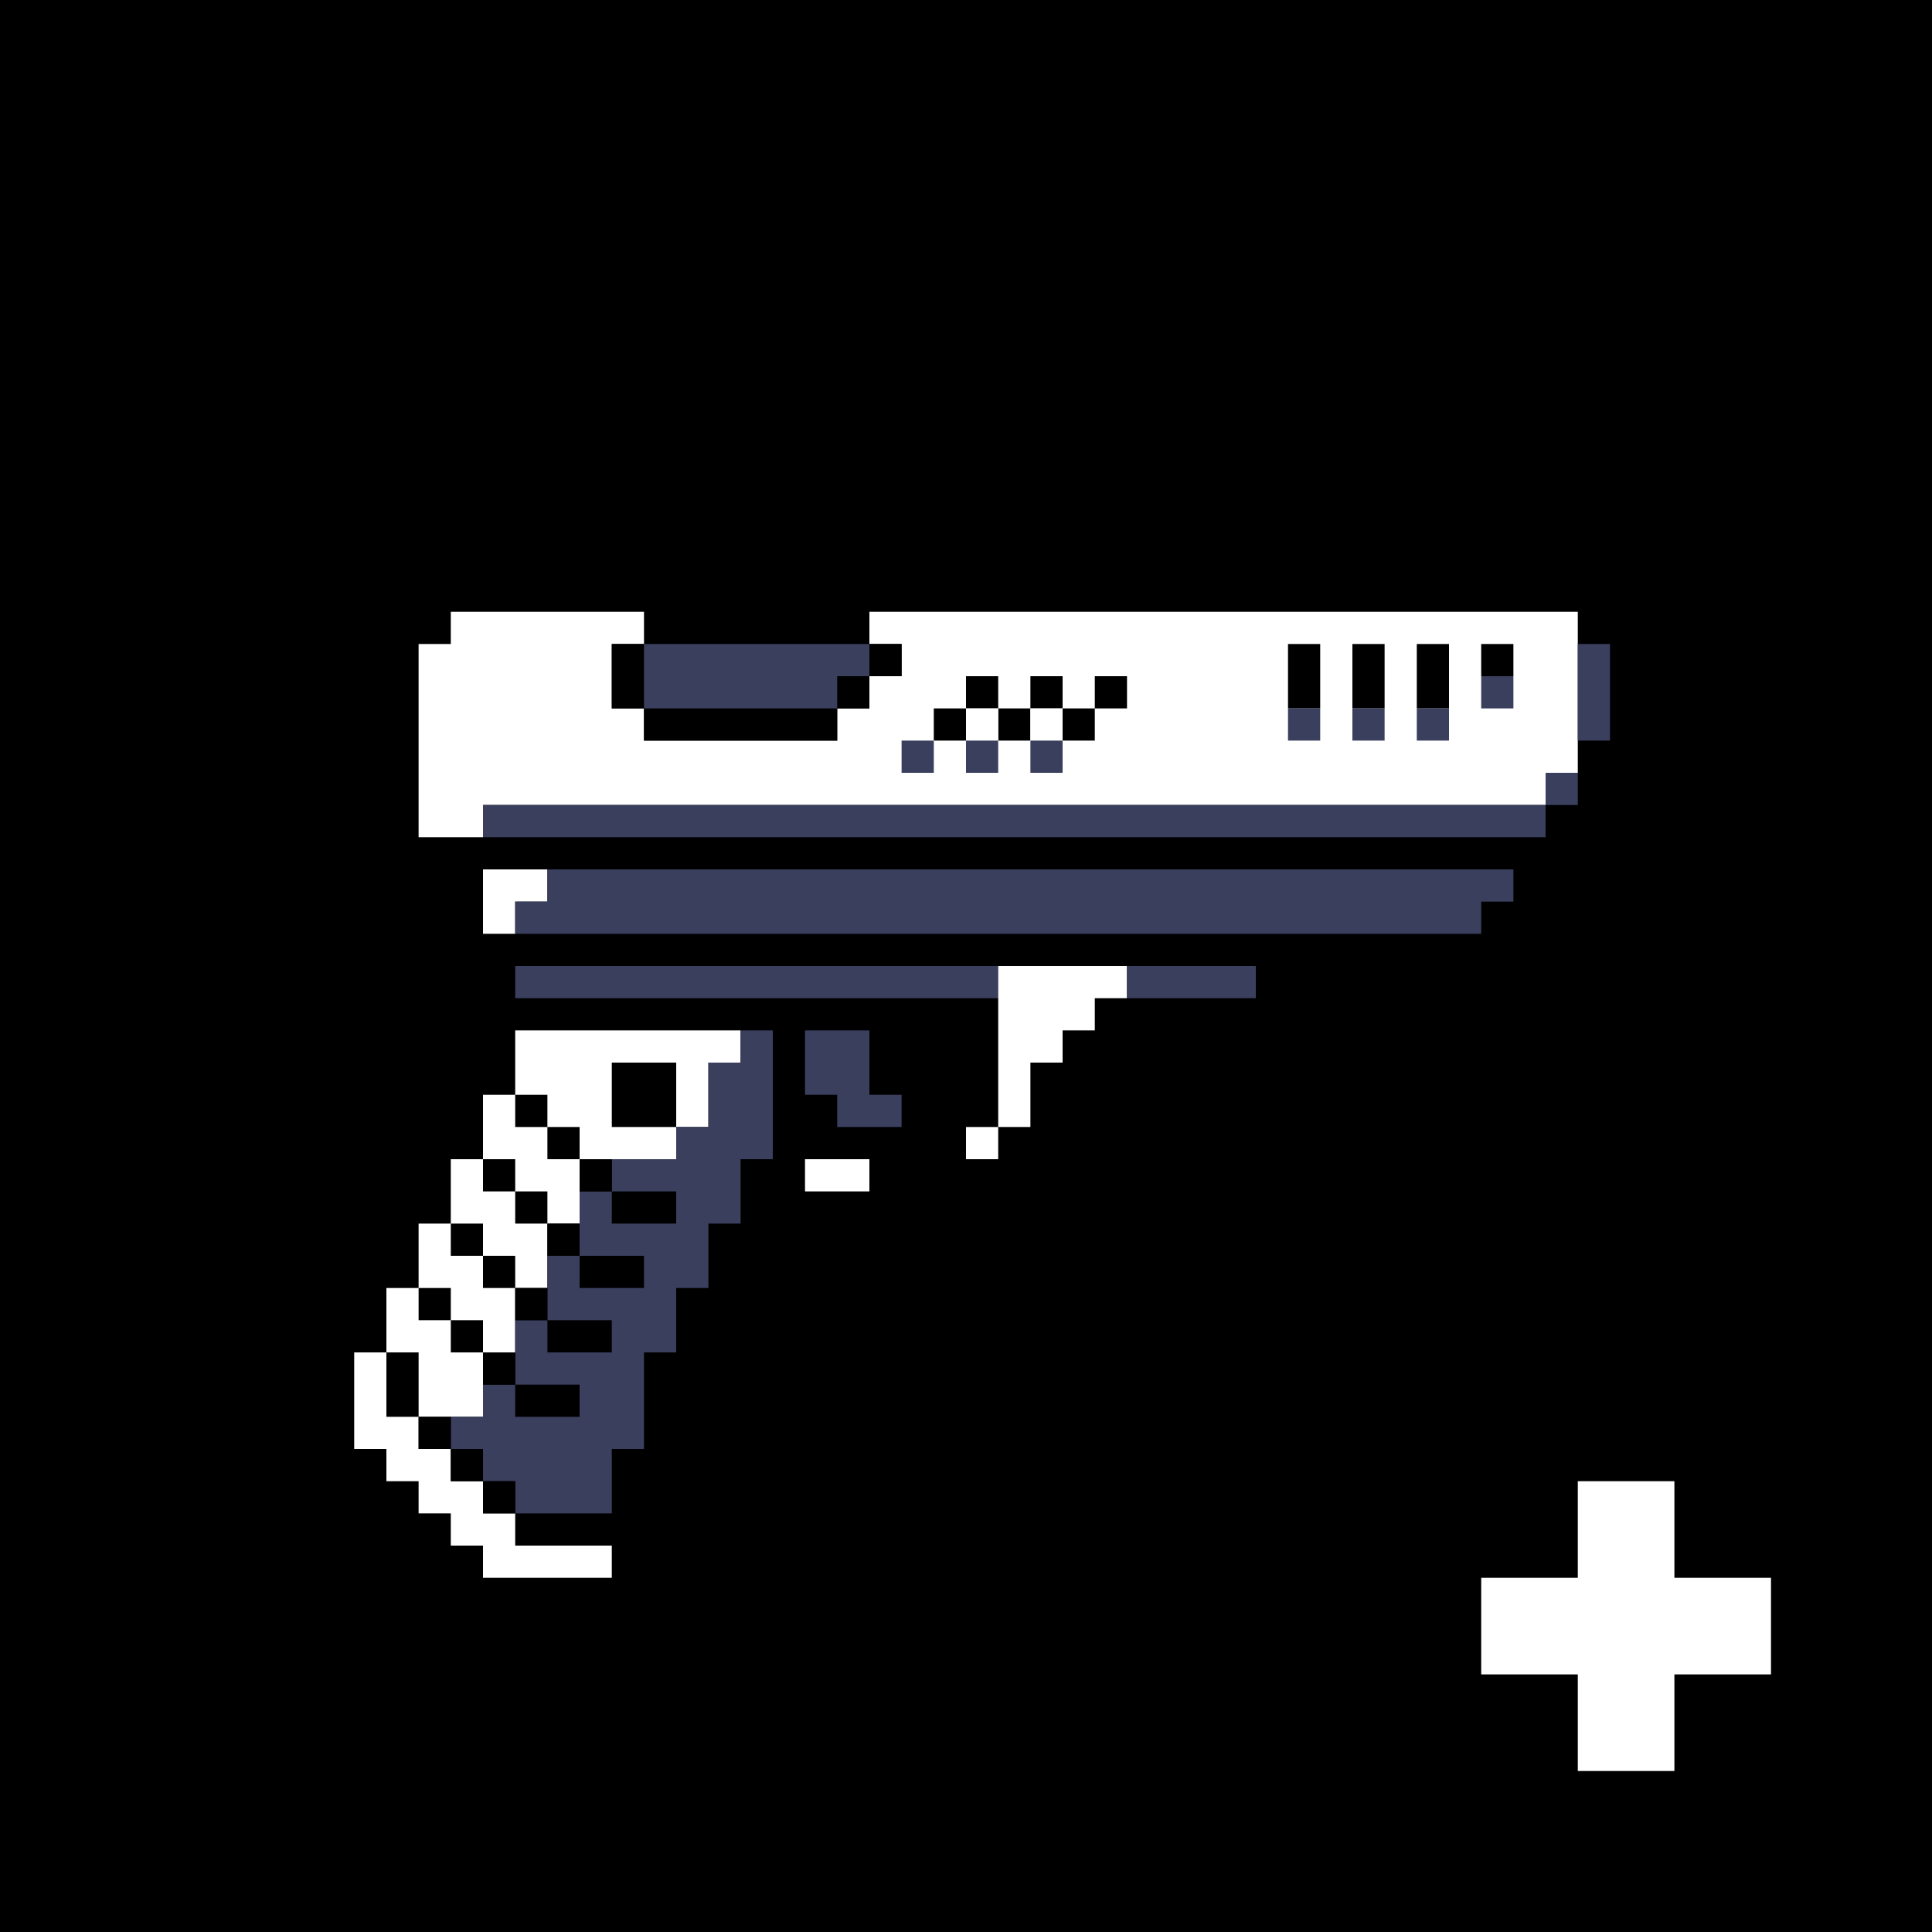 <svg xmlns="http://www.w3.org/2000/svg" width="240" height="240"><path style="fill:#0000;stroke:none" d="M0 0v240h240V0H0z"/><path style="fill:#fff;stroke:none" d="M56 76v4h-4v24h8v-4h132v-4h4V76h-88v4h4v4h-4v4h-4v4H80v-4h-4v-8h4v-4H56z"/><path style="fill:#0000;stroke:none" d="M76 80v8h4v4h24v-4h4v-4h4v-4h-4v4h-4v4H80v-8h-4z"/><path style="fill:#3a3f5e;stroke:none" d="M80 80v8h24v-4h4v-4H80z"/><path style="fill:#0000;stroke:none" d="M160 80v8h4v-8h-4m8 0v8h4v-8h-4m8 0v8h4v-8h-4m8 0v4h4v-4h-4z"/><path style="fill:#3a3f5e;stroke:none" d="M196 80v12h4V80h-4z"/><path style="fill:#0000;stroke:none" d="M120 84v4h-4v4h4v-4h4v4h4v-4h4v4h4v-4h4v-4h-4v4h-4v-4h-4v4h-4v-4h-4z"/><path style="fill:#3a3f5e;stroke:none" d="M184 84v4h4v-4h-4z"/><path style="fill:#fff;stroke:none" d="M120 88v4h4v-4h-4m8 0v4h4v-4h-4z"/><path style="fill:#3a3f5e;stroke:none" d="M160 88v4h4v-4h-4m8 0v4h4v-4h-4m8 0v4h4v-4h-4m-64 4v4h4v-4h-4m8 0v4h4v-4h-4m8 0v4h4v-4h-4m64 4v4h4v-4h-4m-132 4v4h132v-4H60z"/><path style="fill:#fff;stroke:none" d="M60 108v8h4v-4h4v-4h-8z"/><path style="fill:#3a3f5e;stroke:none" d="M68 108v4h-4v4h120v-4h4v-4H68m-4 12v4h60v-4H64z"/><path style="fill:#fff;stroke:none" d="M124 120v20h4v-8h4v-4h4v-4h4v-4h-16z"/><path style="fill:#3a3f5e;stroke:none" d="M140 120v4h16v-4h-16z"/><path style="fill:#fff;stroke:none" d="M64 128v8h-4v8h-4v8h-4v8h-4v8h-4v12h4v4h4v4h4v4h4v4h16v-4H64v-4h-4v-4h-4v-4h-4v-4h8v-8h4v-8h4v-8h4v-8h12v-4h4v-8h4v-4H64z"/><path style="fill:#3a3f5e;stroke:none" d="M92 128v4h-4v8h-4v4h-8v4h-4v8h-4v8h-4v8h-4v4h-4v4h4v4h4v4h12v-8h4v-12h4v-8h4v-8h4v-8h4v-16h-4m8 0v8h4v4h8v-4h-4v-8h-8z"/><path style="fill:#0000;stroke:none" d="M76 132v8h8v-8h-8m-12 4v4h4v4h4v-4h-4v-4h-4z"/><path style="fill:#fff;stroke:none" d="M120 140v4h4v-4h-4z"/><path style="fill:#0000;stroke:none" d="M60 144v4h4v4h4v-4h-4v-4h-4m12 0v4h4v-4h-4z"/><path style="fill:#fff;stroke:none" d="M100 144v4h8v-4h-8z"/><path style="fill:#0000;stroke:none" d="M76 148v4h8v-4h-8m-20 4v4h4v4h4v-4h-4v-4h-4m12 0v4h4v-4h-4m4 4v4h8v-4h-8m-20 4v4h4v4h4v-4h-4v-4h-4m12 0v4h4v-4h-4m4 4v4h8v-4h-8m-20 4v8h4v-8h-4m12 0v4h4v-4h-4m4 4v4h8v-4h-8m-12 4v4h4v-4h-4m4 4v4h4v-4h-4m4 4v4h4v-4h-4z"/><path style="fill:#fff;stroke:none" d="M196 184v12h-12v12h12v12h12v-12h12v-12h-12v-12h-12z"/></svg>